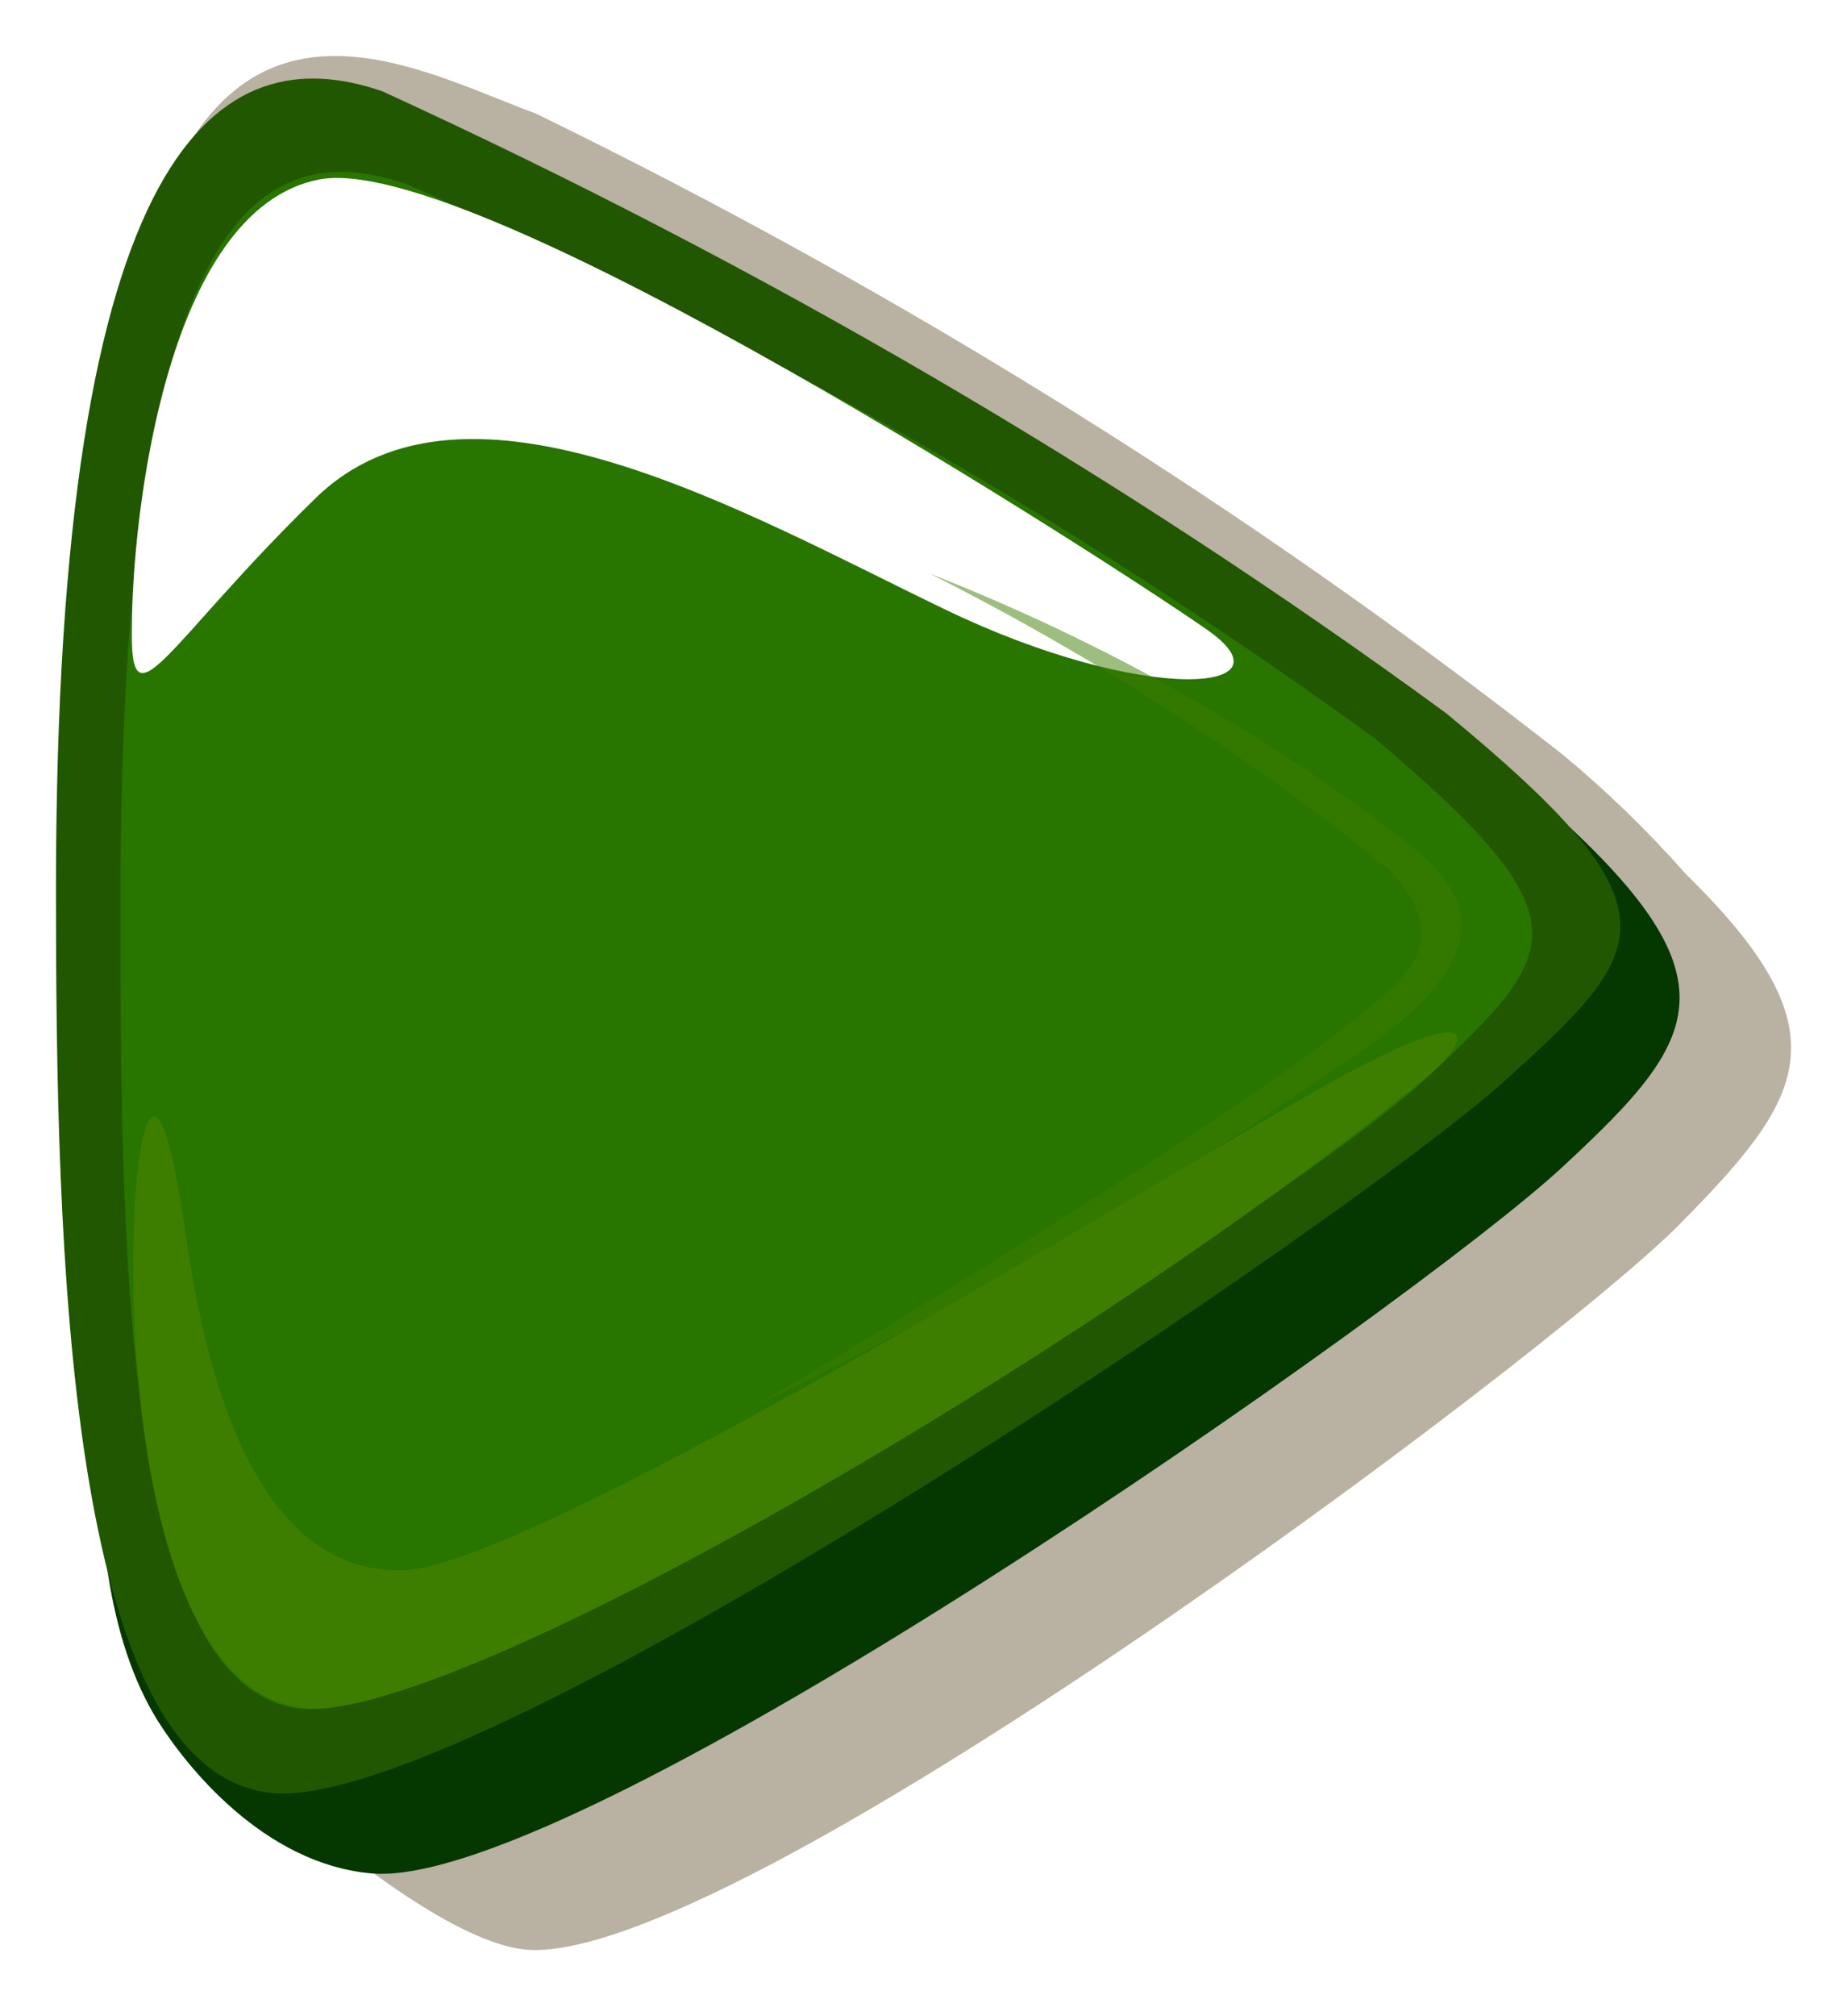 <svg width="132" height="144" viewBox="0 0 132 144" fill="none" xmlns="http://www.w3.org/2000/svg">
<g filter="url(#filter0_d_18_3)">
<g style="mix-blend-mode:multiply" opacity="0.6">
<path d="M120.466 58.413C117.79 55.374 114.852 52.524 111.677 49.891C89.194 32.278 64.591 16.928 38.314 4.119C27.055 -0.013 7.37 -12.344 7.37 42.854C7.37 58.542 6.353 91.984 9.622 105.993C10.025 109.851 11.206 113.612 13.109 117.098C15.07 120.39 30.033 134.464 37.515 135.239C52.042 136.659 110.152 93.275 119.885 83.591C128.965 74.424 132.088 69.776 120.466 58.413Z" fill="#8A7D63"/>
</g>
<path d="M8.119 65.815C8.119 85.598 4.022 107.317 11.296 118.938C13.303 122.12 18.822 129.106 26.515 129.798C41.232 131.181 101.269 88.987 111.638 79.373C122.006 69.758 124.933 65.538 107.791 51.22C84.386 34.686 58.739 20.457 31.365 8.819C19.993 5.014 8.119 12.346 8.119 65.815Z" fill="#053700"/>
<path d="M4 59.519C4 84.697 4.669 122.533 19.386 124.055C34.102 125.577 97.234 82.553 107.602 73.145C117.971 63.738 120.479 61.041 103.338 46.93C80.032 29.882 54.545 14.991 27.329 2.522C15.706 -1.49 4 6.05 4 59.519Z" fill="#215700"/>
<path d="M8.607 60.35C8.607 83.522 8.607 116.655 21.485 118.038C34.362 119.422 92.727 81.724 102.092 72.87C111.457 64.016 113.714 61.733 98.245 48.73C77.166 33.41 54.018 20.157 29.261 9.233C18.725 5.429 8.607 11.031 8.607 60.35Z" fill="url(#paint0_radial_18_3)"/>
<path style="mix-blend-mode:screen" d="M9.612 82.555C9.027 94.59 11.033 116.517 21.485 117.97C31.938 119.422 78.094 92.515 102.093 72.801C104.936 70.519 106.942 66.438 92.811 74.6C78.68 82.762 37.707 107.871 28.844 108.148C19.98 108.424 15.298 98.464 13.291 84.284C11.284 70.104 9.863 76.537 9.612 82.555Z" fill="url(#paint1_radial_18_3)"/>
<path style="mix-blend-mode:screen" d="M9.431 40.775C9.431 33.235 11.772 10.962 22.81 8.818C33.847 6.674 79.837 36.486 86.275 40.982C92.714 45.478 81.76 46.378 67.545 39.53C53.33 32.682 33.346 21.061 22.559 31.575C11.772 42.089 9.264 48.245 9.431 40.775Z" fill="url(#paint2_linear_18_3)"/>
<path style="mix-blend-mode:screen" opacity="0.5" d="M66.458 36.971C78.93 41.868 90.409 48.331 100.491 56.132C104.337 59.244 108.852 63.81 95.557 72.249C82.471 81.299 68.485 89.421 53.748 96.527C53.748 96.527 96.811 71.211 100.825 64.986C101.745 63.533 102.414 61.389 99.237 58.069C89.305 50.038 78.31 42.961 66.458 36.971Z" fill="url(#paint3_radial_18_3)"/>
</g>
<defs>
<filter id="filter0_d_18_3" x="0" y="0" width="132" height="143.273" filterUnits="userSpaceOnUse" color-interpolation-filters="sRGB">
<feFlood flood-opacity="0" result="BackgroundImageFix"/>
<feColorMatrix in="SourceAlpha" type="matrix" values="0 0 0 0 0 0 0 0 0 0 0 0 0 0 0 0 0 0 127 0" result="hardAlpha"/>
<feOffset dy="4"/>
<feGaussianBlur stdDeviation="2"/>
<feComposite in2="hardAlpha" operator="out"/>
<feColorMatrix type="matrix" values="0 0 0 0 0 0 0 0 0 0 0 0 0 0 0 0 0 0 0.25 0"/>
<feBlend mode="normal" in2="BackgroundImageFix" result="effect1_dropShadow_18_3"/>
<feBlend mode="normal" in="SourceGraphic" in2="effect1_dropShadow_18_3" result="shape"/>
</filter>
<radialGradient id="paint0_radial_18_3" cx="0" cy="0" r="1" gradientUnits="userSpaceOnUse" gradientTransform="translate(9659.21 19095.1) scale(1568.74 1724.56)">
<stop stop-color="#92FA8B"/>
<stop offset="0.68" stop-color="#00AC00"/>
<stop offset="1" stop-color="#287500"/>
</radialGradient>
<radialGradient id="paint1_radial_18_3" cx="0" cy="0" r="1" gradientUnits="userSpaceOnUse" gradientTransform="translate(10489.7 9046.79) scale(615.924 314.349)">
<stop offset="0.04" stop-color="#92FA8B"/>
<stop offset="0.18" stop-color="#4CA453"/>
<stop offset="0.95" stop-color="#3D7E00"/>
</radialGradient>
<linearGradient id="paint2_linear_18_3" x1="8452.85" y1="6267.74" x2="8475.14" y2="6455.89" gradientUnits="userSpaceOnUse">
<stop offset="0.03" stop-color="white"/>
<stop offset="0.19" stop-color="#92FA8B"/>
<stop offset="0.39" stop-color="#4CA453"/>
<stop offset="0.95" stop-color="#3D7E00"/>
</linearGradient>
<radialGradient id="paint3_radial_18_3" cx="0" cy="0" r="1" gradientUnits="userSpaceOnUse" gradientTransform="translate(5876.66 10961.3) scale(243.382 285.868)">
<stop offset="0.04" stop-color="#92FA8B"/>
<stop offset="0.18" stop-color="#4CA453"/>
<stop offset="0.95" stop-color="#3D7E00"/>
</radialGradient>
</defs>
</svg>
